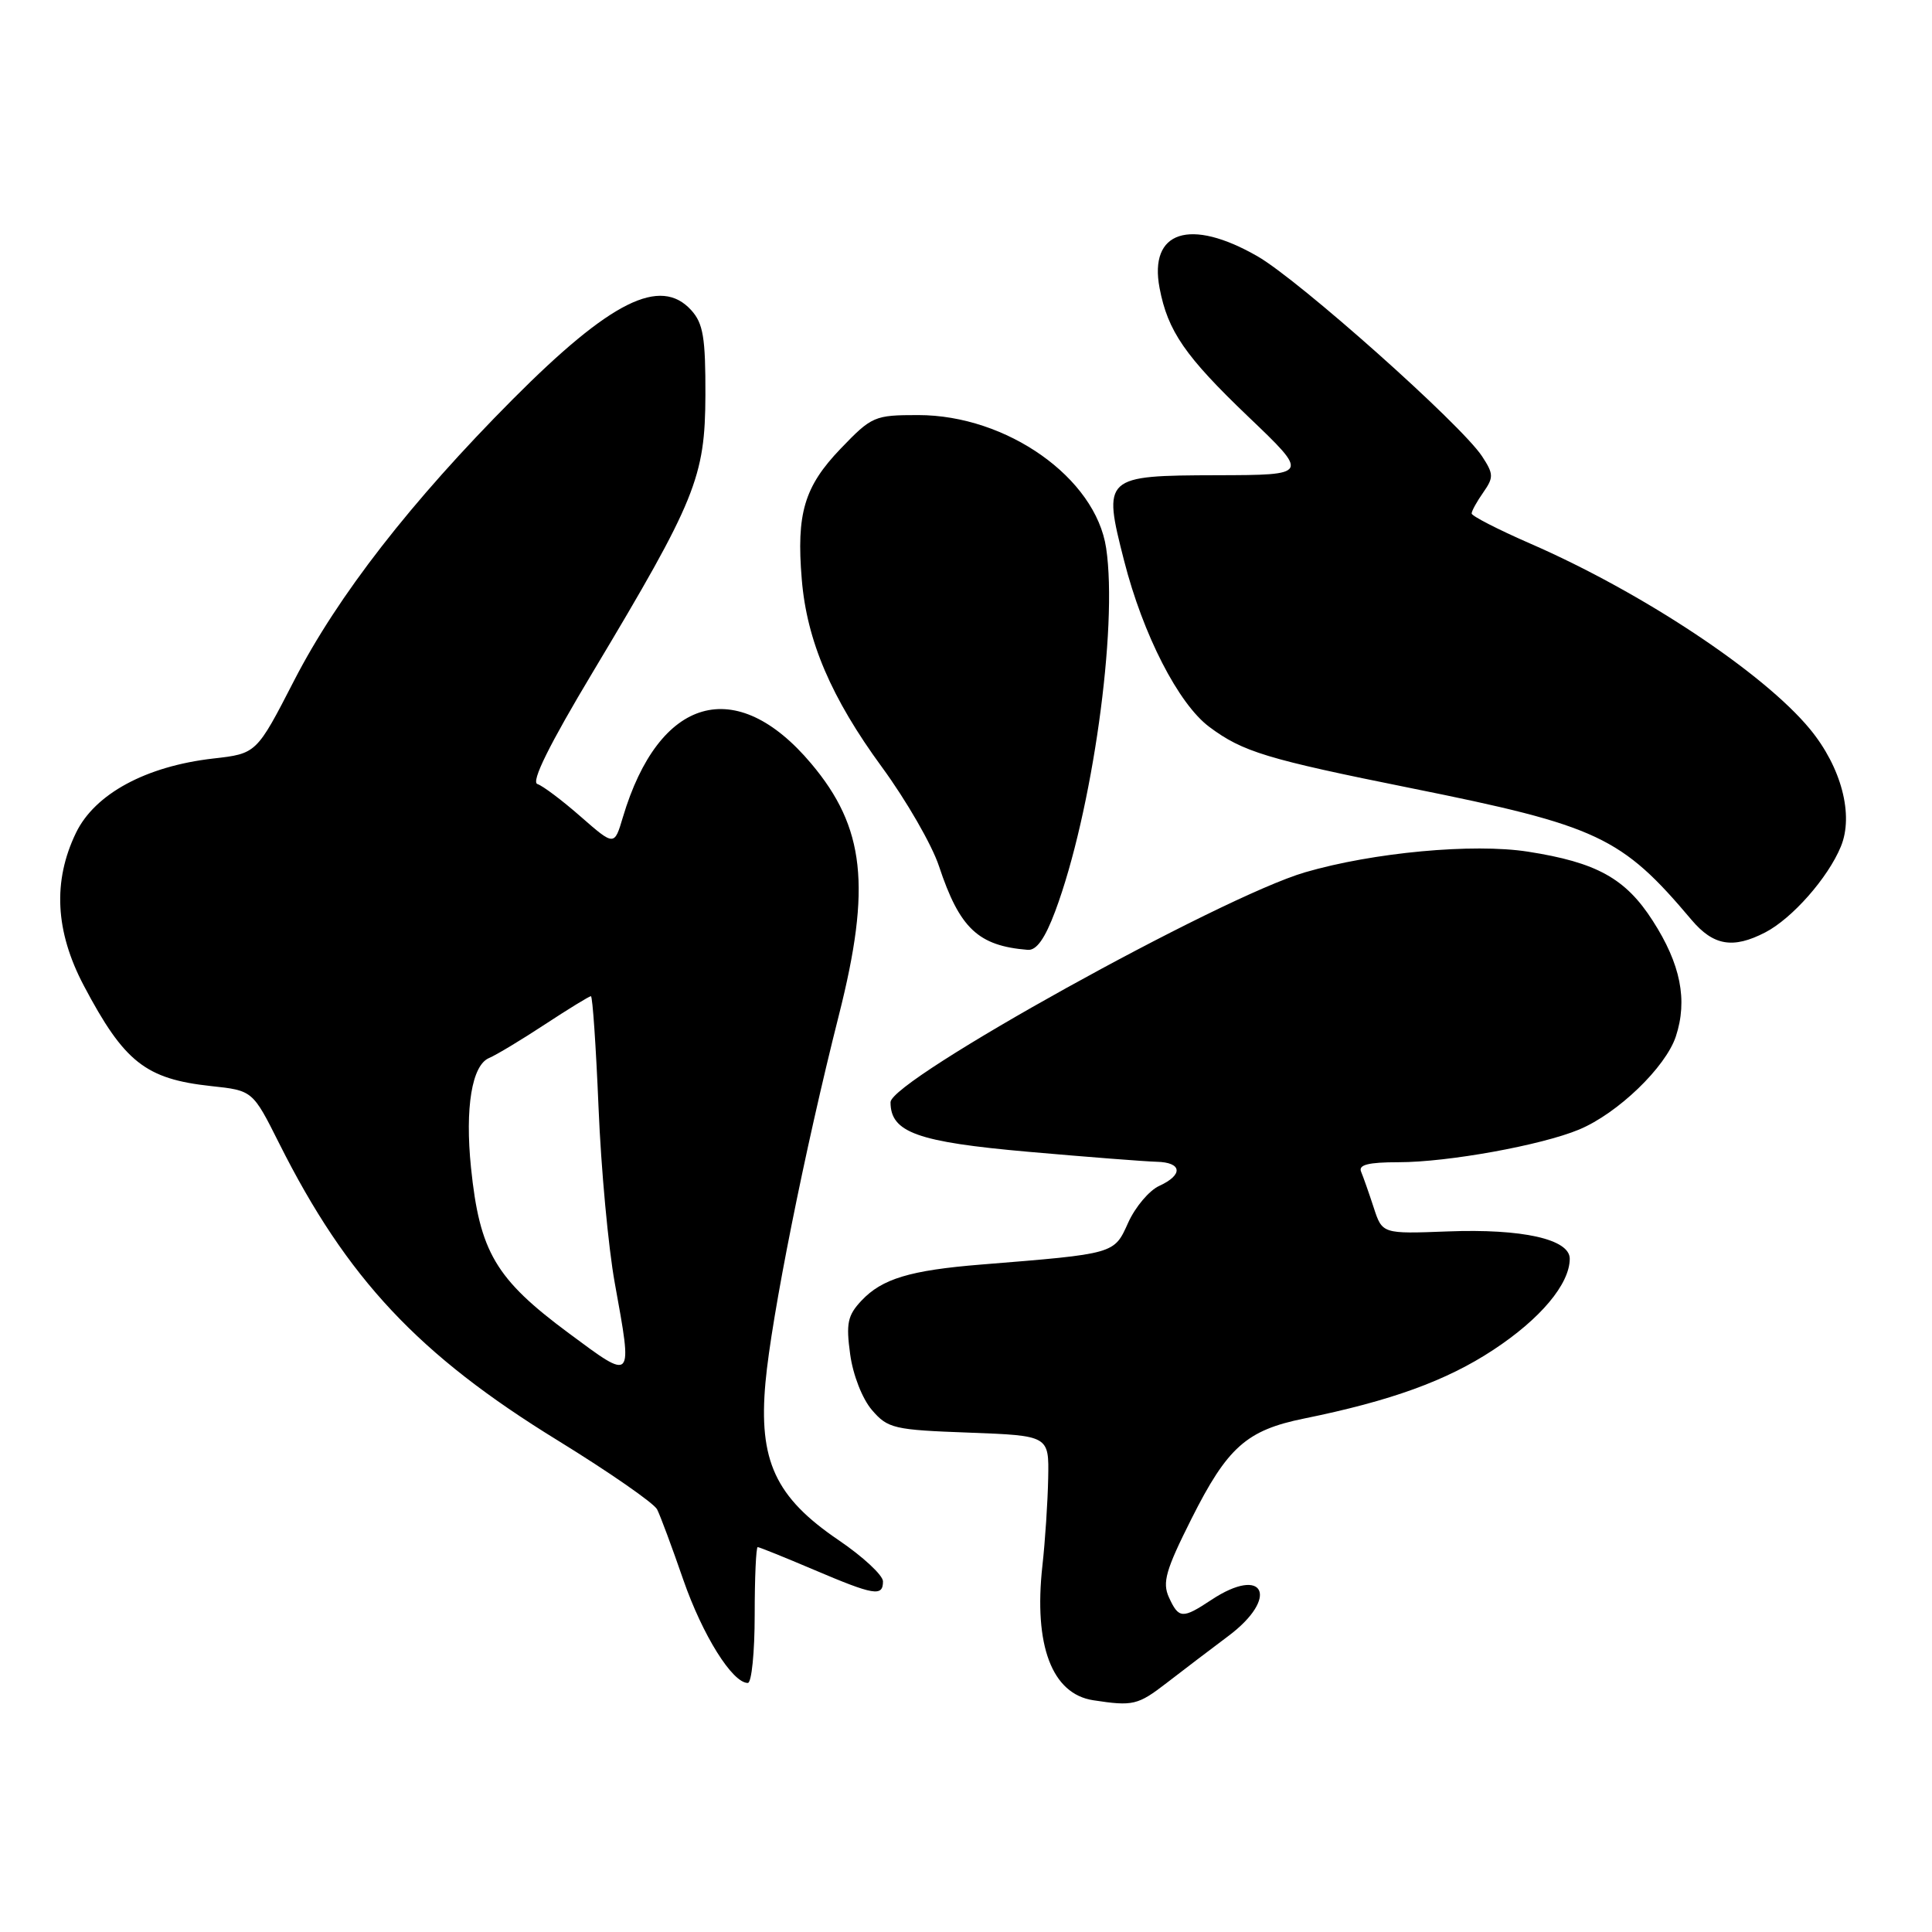 <?xml version="1.0" encoding="UTF-8" standalone="no"?>
<!DOCTYPE svg PUBLIC "-//W3C//DTD SVG 1.1//EN" "http://www.w3.org/Graphics/SVG/1.1/DTD/svg11.dtd" >
<svg xmlns="http://www.w3.org/2000/svg" xmlns:xlink="http://www.w3.org/1999/xlink" version="1.1" viewBox="0 0 256 256">
 <g >
 <path fill="currentColor"
d=" M 154.60 222.99 C 156.75 221.33 160.41 218.54 162.75 216.79 C 169.58 211.68 167.54 207.34 160.50 212.00 C 156.68 214.53 156.19 214.50 154.89 211.66 C 153.99 209.69 154.47 208.03 157.87 201.26 C 162.64 191.76 165.17 189.51 172.81 187.96 C 184.31 185.62 191.65 182.96 197.85 178.88 C 204.11 174.77 207.99 170.15 208.00 166.79 C 208.00 164.20 201.72 162.79 191.83 163.17 C 183.16 163.50 183.16 163.50 182.02 160.00 C 181.39 158.07 180.64 155.94 180.35 155.25 C 179.97 154.34 181.32 154.00 185.33 154.00 C 191.85 154.00 204.26 151.75 209.24 149.67 C 214.36 147.53 220.70 141.43 222.06 137.33 C 223.64 132.52 222.70 127.76 219.00 122.01 C 215.40 116.39 211.56 114.27 202.46 112.85 C 195.22 111.72 181.96 112.95 172.94 115.58 C 161.70 118.86 118.00 143.10 118.00 146.05 C 118.00 150.05 121.54 151.32 136.28 152.62 C 144.10 153.31 151.74 153.90 153.25 153.94 C 156.64 154.01 156.82 155.67 153.60 157.14 C 152.28 157.74 150.43 159.93 149.49 162.01 C 147.61 166.18 147.84 166.12 130.00 167.56 C 120.59 168.32 116.87 169.44 114.14 172.35 C 112.31 174.30 112.09 175.36 112.65 179.44 C 113.02 182.19 114.26 185.35 115.54 186.84 C 117.64 189.28 118.44 189.47 128.39 189.83 C 139.00 190.23 139.00 190.23 138.89 195.86 C 138.83 198.96 138.49 204.20 138.12 207.50 C 136.96 218.04 139.39 224.45 144.85 225.29 C 150.13 226.10 150.76 225.95 154.60 222.99 Z  M 100.00 214.00 C 100.00 209.05 100.18 205.00 100.40 205.00 C 100.61 205.00 103.96 206.35 107.84 208.00 C 115.83 211.40 117.00 211.60 117.00 209.54 C 117.00 208.73 114.35 206.27 111.11 204.07 C 102.74 198.39 100.49 193.54 101.43 183.17 C 102.22 174.49 106.64 152.36 111.16 134.50 C 115.47 117.48 114.61 109.63 107.49 101.18 C 97.54 89.35 87.31 92.27 82.53 108.30 C 81.40 112.10 81.40 112.10 76.95 108.21 C 74.50 106.06 71.92 104.12 71.21 103.89 C 70.34 103.61 72.78 98.68 78.59 88.99 C 92.21 66.25 93.43 63.24 93.47 52.36 C 93.49 44.74 93.18 42.86 91.60 41.11 C 87.51 36.59 80.90 39.89 67.96 52.89 C 54.47 66.45 44.76 78.93 38.97 90.18 C 33.99 99.86 33.99 99.86 28.24 100.51 C 19.34 101.53 12.57 105.19 10.07 110.35 C 6.97 116.76 7.31 123.41 11.11 130.61 C 16.46 140.74 19.29 142.97 27.96 143.91 C 33.48 144.50 33.48 144.50 36.99 151.50 C 45.97 169.41 55.46 179.53 73.91 190.87 C 80.73 195.07 86.65 199.18 87.07 200.00 C 87.49 200.82 89.05 205.02 90.54 209.33 C 93.10 216.69 97.04 223.00 99.09 223.00 C 99.59 223.00 100.00 218.95 100.00 214.00 Z  M 139.82 120.75 C 144.72 107.64 148.15 83.18 146.57 72.62 C 145.18 63.32 133.41 55.00 121.67 55.00 C 115.86 55.00 115.52 55.15 111.38 59.46 C 106.57 64.48 105.51 68.04 106.24 76.78 C 106.91 84.91 110.14 92.47 116.87 101.66 C 120.09 106.06 123.49 111.95 124.42 114.77 C 127.16 123.02 129.61 125.33 136.18 125.86 C 137.34 125.96 138.46 124.37 139.82 120.75 Z  M 233.90 123.55 C 237.46 121.71 242.21 116.33 243.92 112.18 C 245.66 108.00 243.99 101.66 239.83 96.61 C 233.69 89.16 217.59 78.48 202.75 72.02 C 198.49 70.16 195.00 68.37 195.00 68.04 C 195.00 67.71 195.69 66.46 196.54 65.25 C 197.93 63.26 197.92 62.81 196.38 60.46 C 193.62 56.25 172.14 37.12 166.61 33.95 C 157.68 28.83 152.21 30.60 153.65 38.17 C 154.74 43.89 157.03 47.20 165.39 55.20 C 173.50 62.94 173.50 62.94 161.29 62.97 C 146.25 63.01 146.10 63.15 148.95 74.30 C 151.45 84.10 156.15 93.26 160.23 96.31 C 164.66 99.62 167.81 100.58 187.00 104.44 C 211.75 109.42 214.85 110.87 224.13 121.88 C 227.03 125.31 229.63 125.76 233.90 123.55 Z  M 75.36 176.65 C 65.66 169.46 63.56 165.90 62.41 154.72 C 61.60 146.78 62.53 141.14 64.81 140.19 C 65.74 139.80 69.07 137.80 72.20 135.74 C 75.34 133.68 78.08 132.00 78.30 132.00 C 78.52 132.00 78.97 138.64 79.31 146.75 C 79.64 154.86 80.61 165.32 81.46 170.00 C 83.84 183.16 83.96 183.03 75.36 176.65 Z "/>
</g>
</svg>